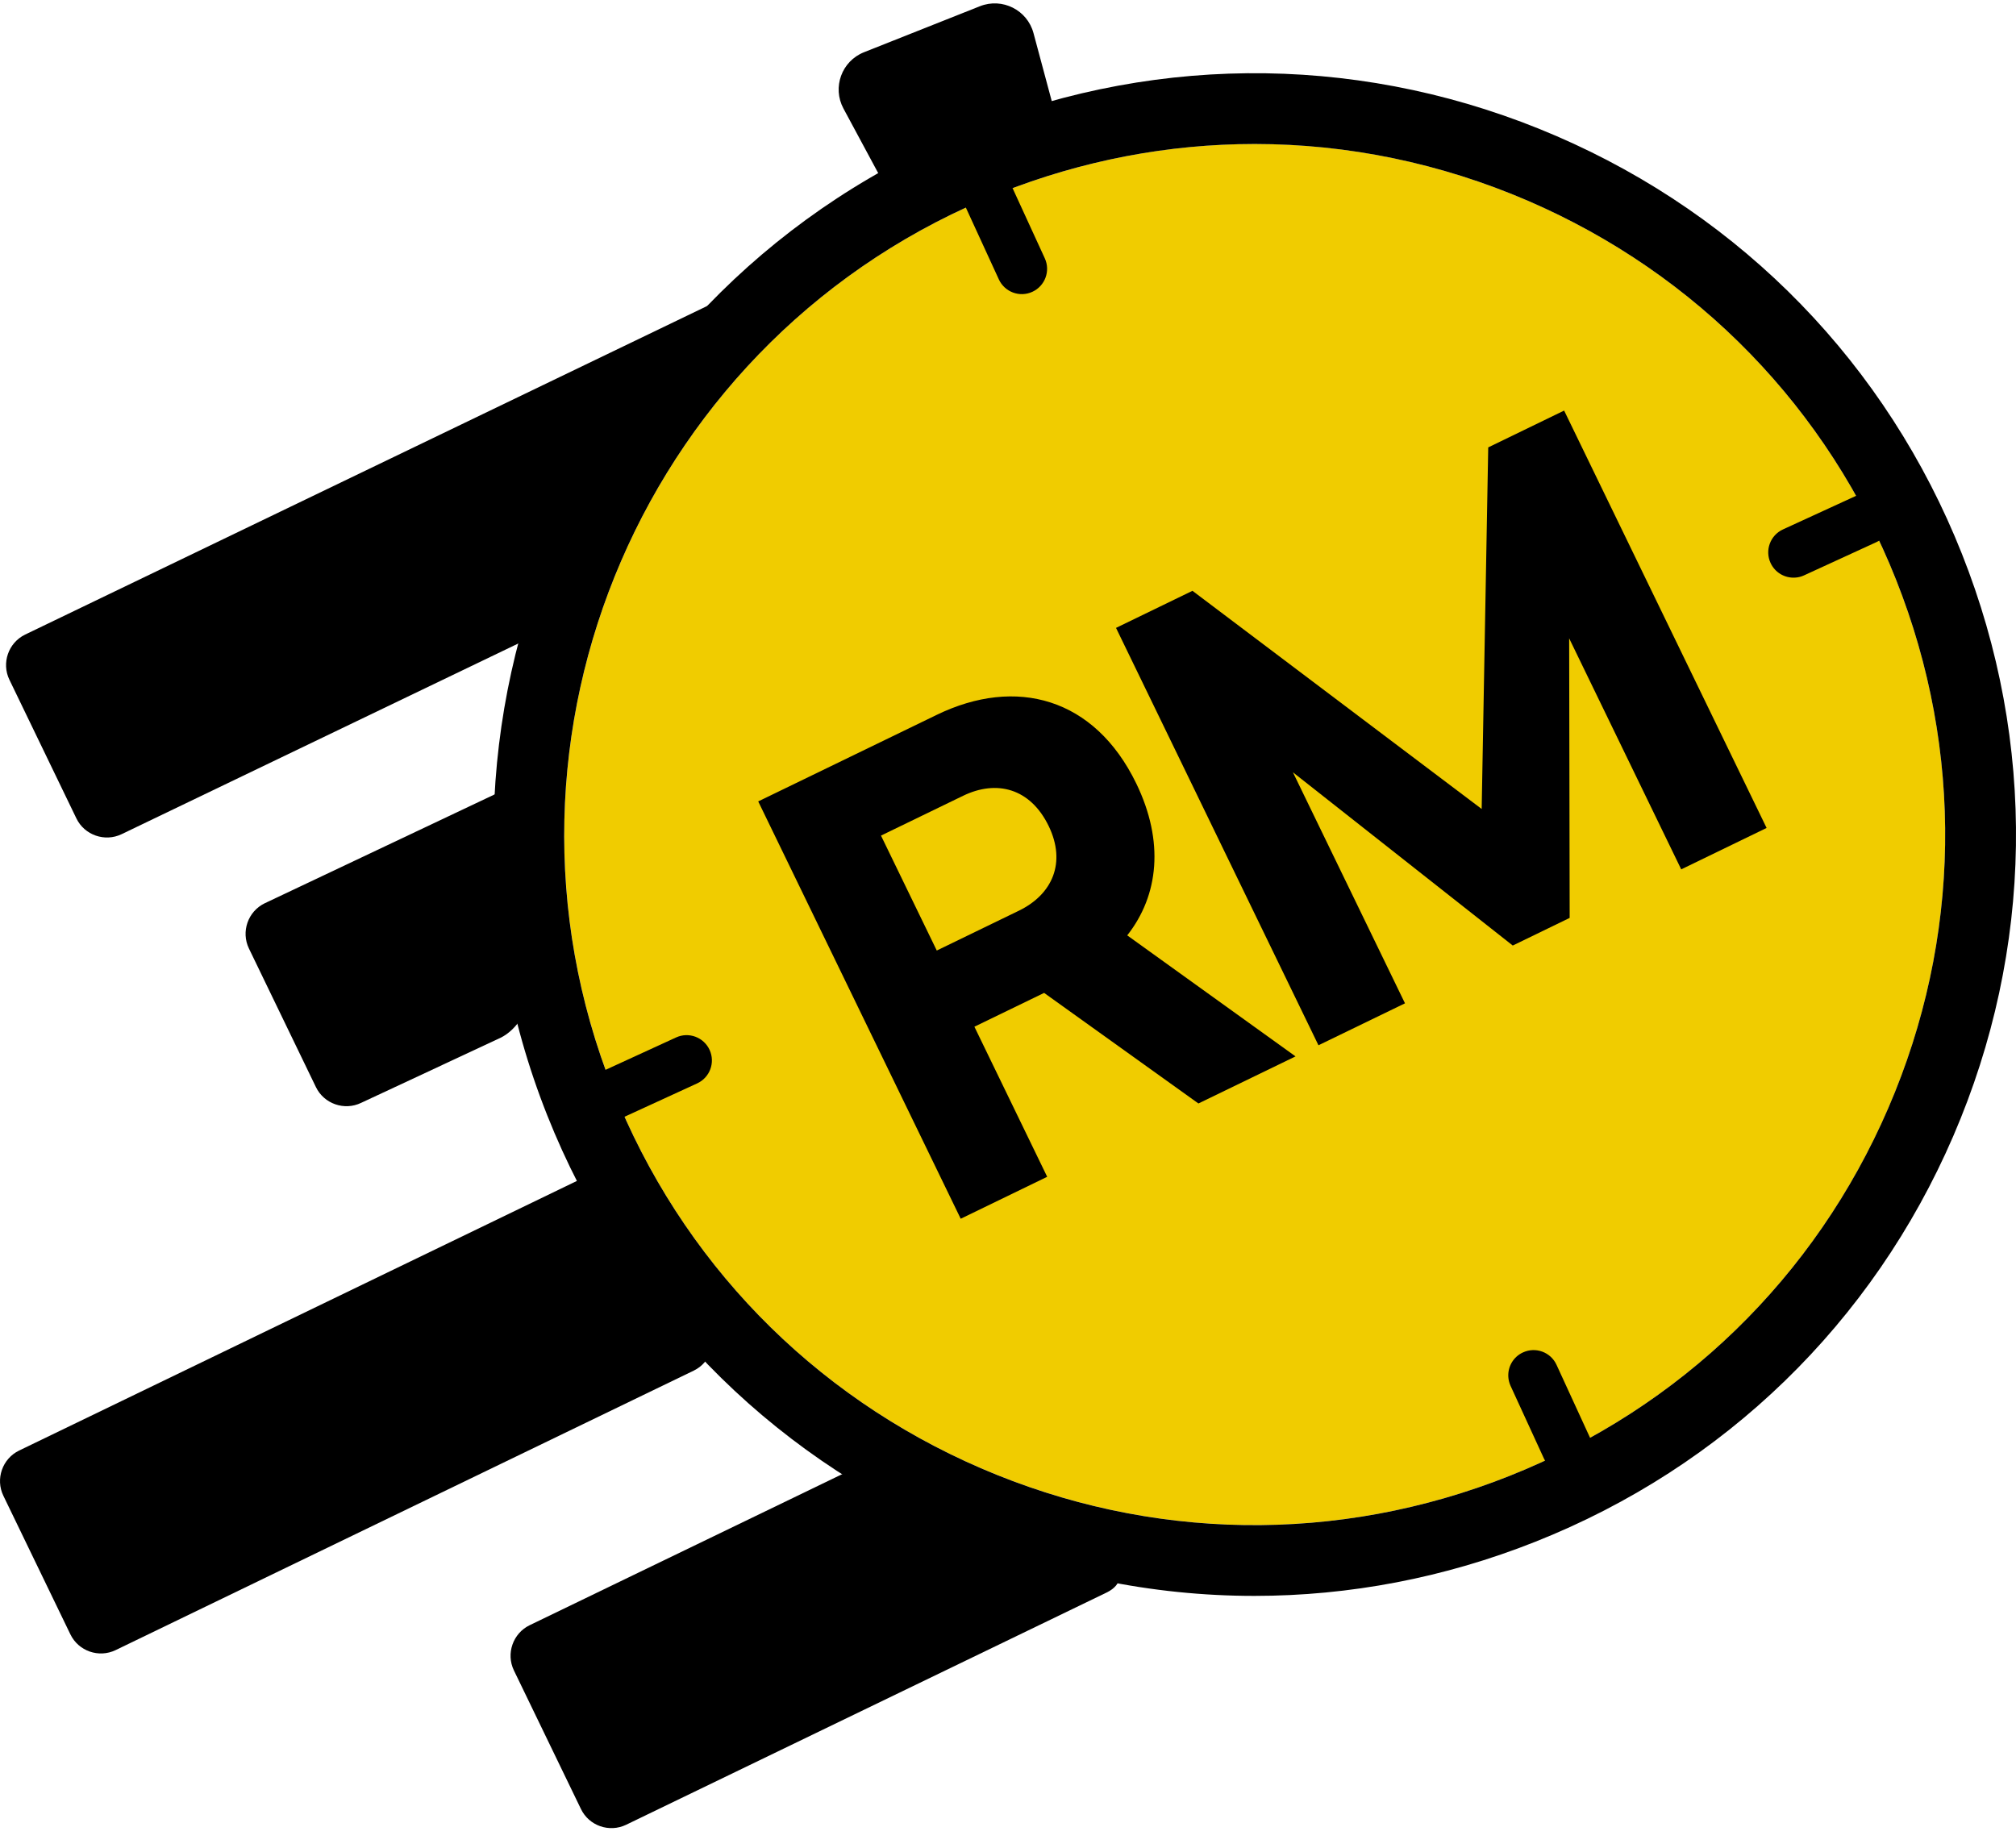 <svg width="48" height="44" viewBox="0 0 48 44" fill="none" xmlns="http://www.w3.org/2000/svg">
<path d="M29.873 3.428C27.823 3.428 25.77 3.818 23.806 4.597C15.384 7.941 11.251 17.514 14.594 25.938C16.214 30.017 19.325 33.223 23.356 34.962C27.387 36.703 31.853 36.768 35.933 35.149C40.014 33.529 43.219 30.418 44.96 26.387C46.699 22.356 46.766 17.889 45.146 13.809C43.526 9.729 40.415 6.523 36.384 4.783C34.293 3.881 32.085 3.428 29.873 3.428Z" fill="#F0CC00"/>
<path d="M17.202 7.111L0.599 15.111C0.2 15.304 0.031 15.788 0.224 16.187L1.819 19.489C2.012 19.888 2.497 20.056 2.896 19.864L12.674 15.163C13.074 14.97 13.561 14.487 13.757 14.09L17.202 7.111Z" fill="black"/>
<path d="M12.546 19.359C12.538 18.916 12.204 18.711 11.805 18.904L6.302 21.51C5.903 21.703 5.734 22.188 5.927 22.587L7.522 25.887C7.715 26.286 8.2 26.455 8.599 26.262L11.915 24.714C12.315 24.521 12.634 24 12.626 23.557L12.546 19.359Z" fill="black"/>
<path d="M15.175 28.321C14.969 27.928 14.475 27.765 14.076 27.957L0.455 34.542C0.056 34.735 -0.113 35.219 0.08 35.618L1.676 38.919C1.869 39.318 2.353 39.487 2.753 39.294L16.519 32.638C16.918 32.445 17.077 31.966 16.872 31.573L15.175 28.321Z" fill="black"/>
<path d="M22.288 34.767C21.906 34.542 21.266 34.517 20.867 34.71L12.611 38.701C12.212 38.894 12.043 39.379 12.236 39.778L13.832 43.078C14.024 43.478 14.509 43.646 14.908 43.453L26.346 37.924C26.745 37.731 26.758 37.39 26.376 37.165L22.288 34.767Z" fill="black"/>
<path d="M29.866 38.003C27.428 38.003 24.994 37.505 22.689 36.51C18.245 34.591 14.814 31.057 13.029 26.558C9.343 17.273 13.899 6.718 23.185 3.032C27.684 1.244 32.608 1.32 37.052 3.237C41.496 5.155 44.927 8.69 46.712 13.188C48.498 17.687 48.425 22.611 46.506 27.055C44.588 31.499 41.054 34.929 36.555 36.714C34.391 37.574 32.127 38.003 29.866 38.003ZM29.873 3.429C27.822 3.429 25.769 3.818 23.806 4.597C15.383 7.941 11.25 17.514 14.593 25.938C16.214 30.017 19.325 33.223 23.355 34.963C27.386 36.704 31.853 36.769 35.933 35.149C40.013 33.529 43.219 30.418 44.959 26.387C46.699 22.357 46.765 17.89 45.146 13.809C43.526 9.729 40.414 6.524 36.384 4.783C34.292 3.881 32.084 3.429 29.873 3.429Z" fill="black"/>
<path d="M24.57 4.009L22.347 4.891C21.897 5.07 21.502 5.223 21.272 4.796L20.082 2.584C19.812 2.081 20.04 1.455 20.571 1.244L23.332 0.148C23.863 -0.062 24.459 0.237 24.607 0.788L25.258 3.214C25.384 3.682 25.02 3.83 24.57 4.009Z" fill="black"/>
<path d="M42.735 13.755C42.495 13.768 42.262 13.636 42.156 13.405C42.017 13.104 42.149 12.746 42.452 12.607L44.178 11.814C44.48 11.676 44.837 11.808 44.976 12.11C45.114 12.412 44.982 12.769 44.68 12.908L42.954 13.701C42.883 13.734 42.808 13.752 42.735 13.755Z" fill="black"/>
<path d="M14.653 26.646C14.415 26.659 14.181 26.527 14.075 26.296C13.936 25.994 14.068 25.637 14.37 25.498L16.097 24.705C16.399 24.566 16.756 24.699 16.895 25.001C17.034 25.303 16.901 25.66 16.599 25.799L14.873 26.592C14.802 26.625 14.727 26.642 14.653 26.646Z" fill="black"/>
<path d="M30.846 25.156L28.534 26.277L24.86 23.644L23.2 24.449L24.933 28.023L22.874 29.022L18.053 19.084L22.305 17.022C24.192 16.107 26.061 16.611 27.054 18.657C27.724 20.039 27.59 21.319 26.839 22.274L30.846 25.156ZM22.304 22.635L24.256 21.688C25.054 21.302 25.393 20.546 24.968 19.669C24.529 18.766 23.726 18.564 22.929 18.951L20.976 19.898L22.304 22.635Z" fill="black"/>
<path d="M37.241 9.777L42.062 19.716L40.029 20.702L37.361 15.201L37.373 21.858L36.018 22.516L30.784 18.391L33.452 23.892L31.392 24.891L26.572 14.952L28.392 14.069L35.278 19.264L35.434 10.654L37.241 9.777Z" fill="black"/>
<path d="M35.912 32.783C35.899 32.544 36.031 32.31 36.262 32.205C36.564 32.066 36.921 32.198 37.06 32.5L37.853 34.226C37.992 34.529 37.859 34.886 37.557 35.024C37.256 35.163 36.898 35.031 36.759 34.729L35.966 33.002C35.934 32.931 35.916 32.857 35.912 32.783Z" fill="black"/>
<path d="M22.935 4.708C22.922 4.469 23.054 4.235 23.285 4.129C23.587 3.99 23.944 4.122 24.083 4.424L24.876 6.151C25.015 6.453 24.882 6.81 24.58 6.949C24.278 7.088 23.921 6.955 23.782 6.653L22.989 4.927C22.956 4.856 22.939 4.781 22.935 4.708Z" fill="black"/>
</svg>
